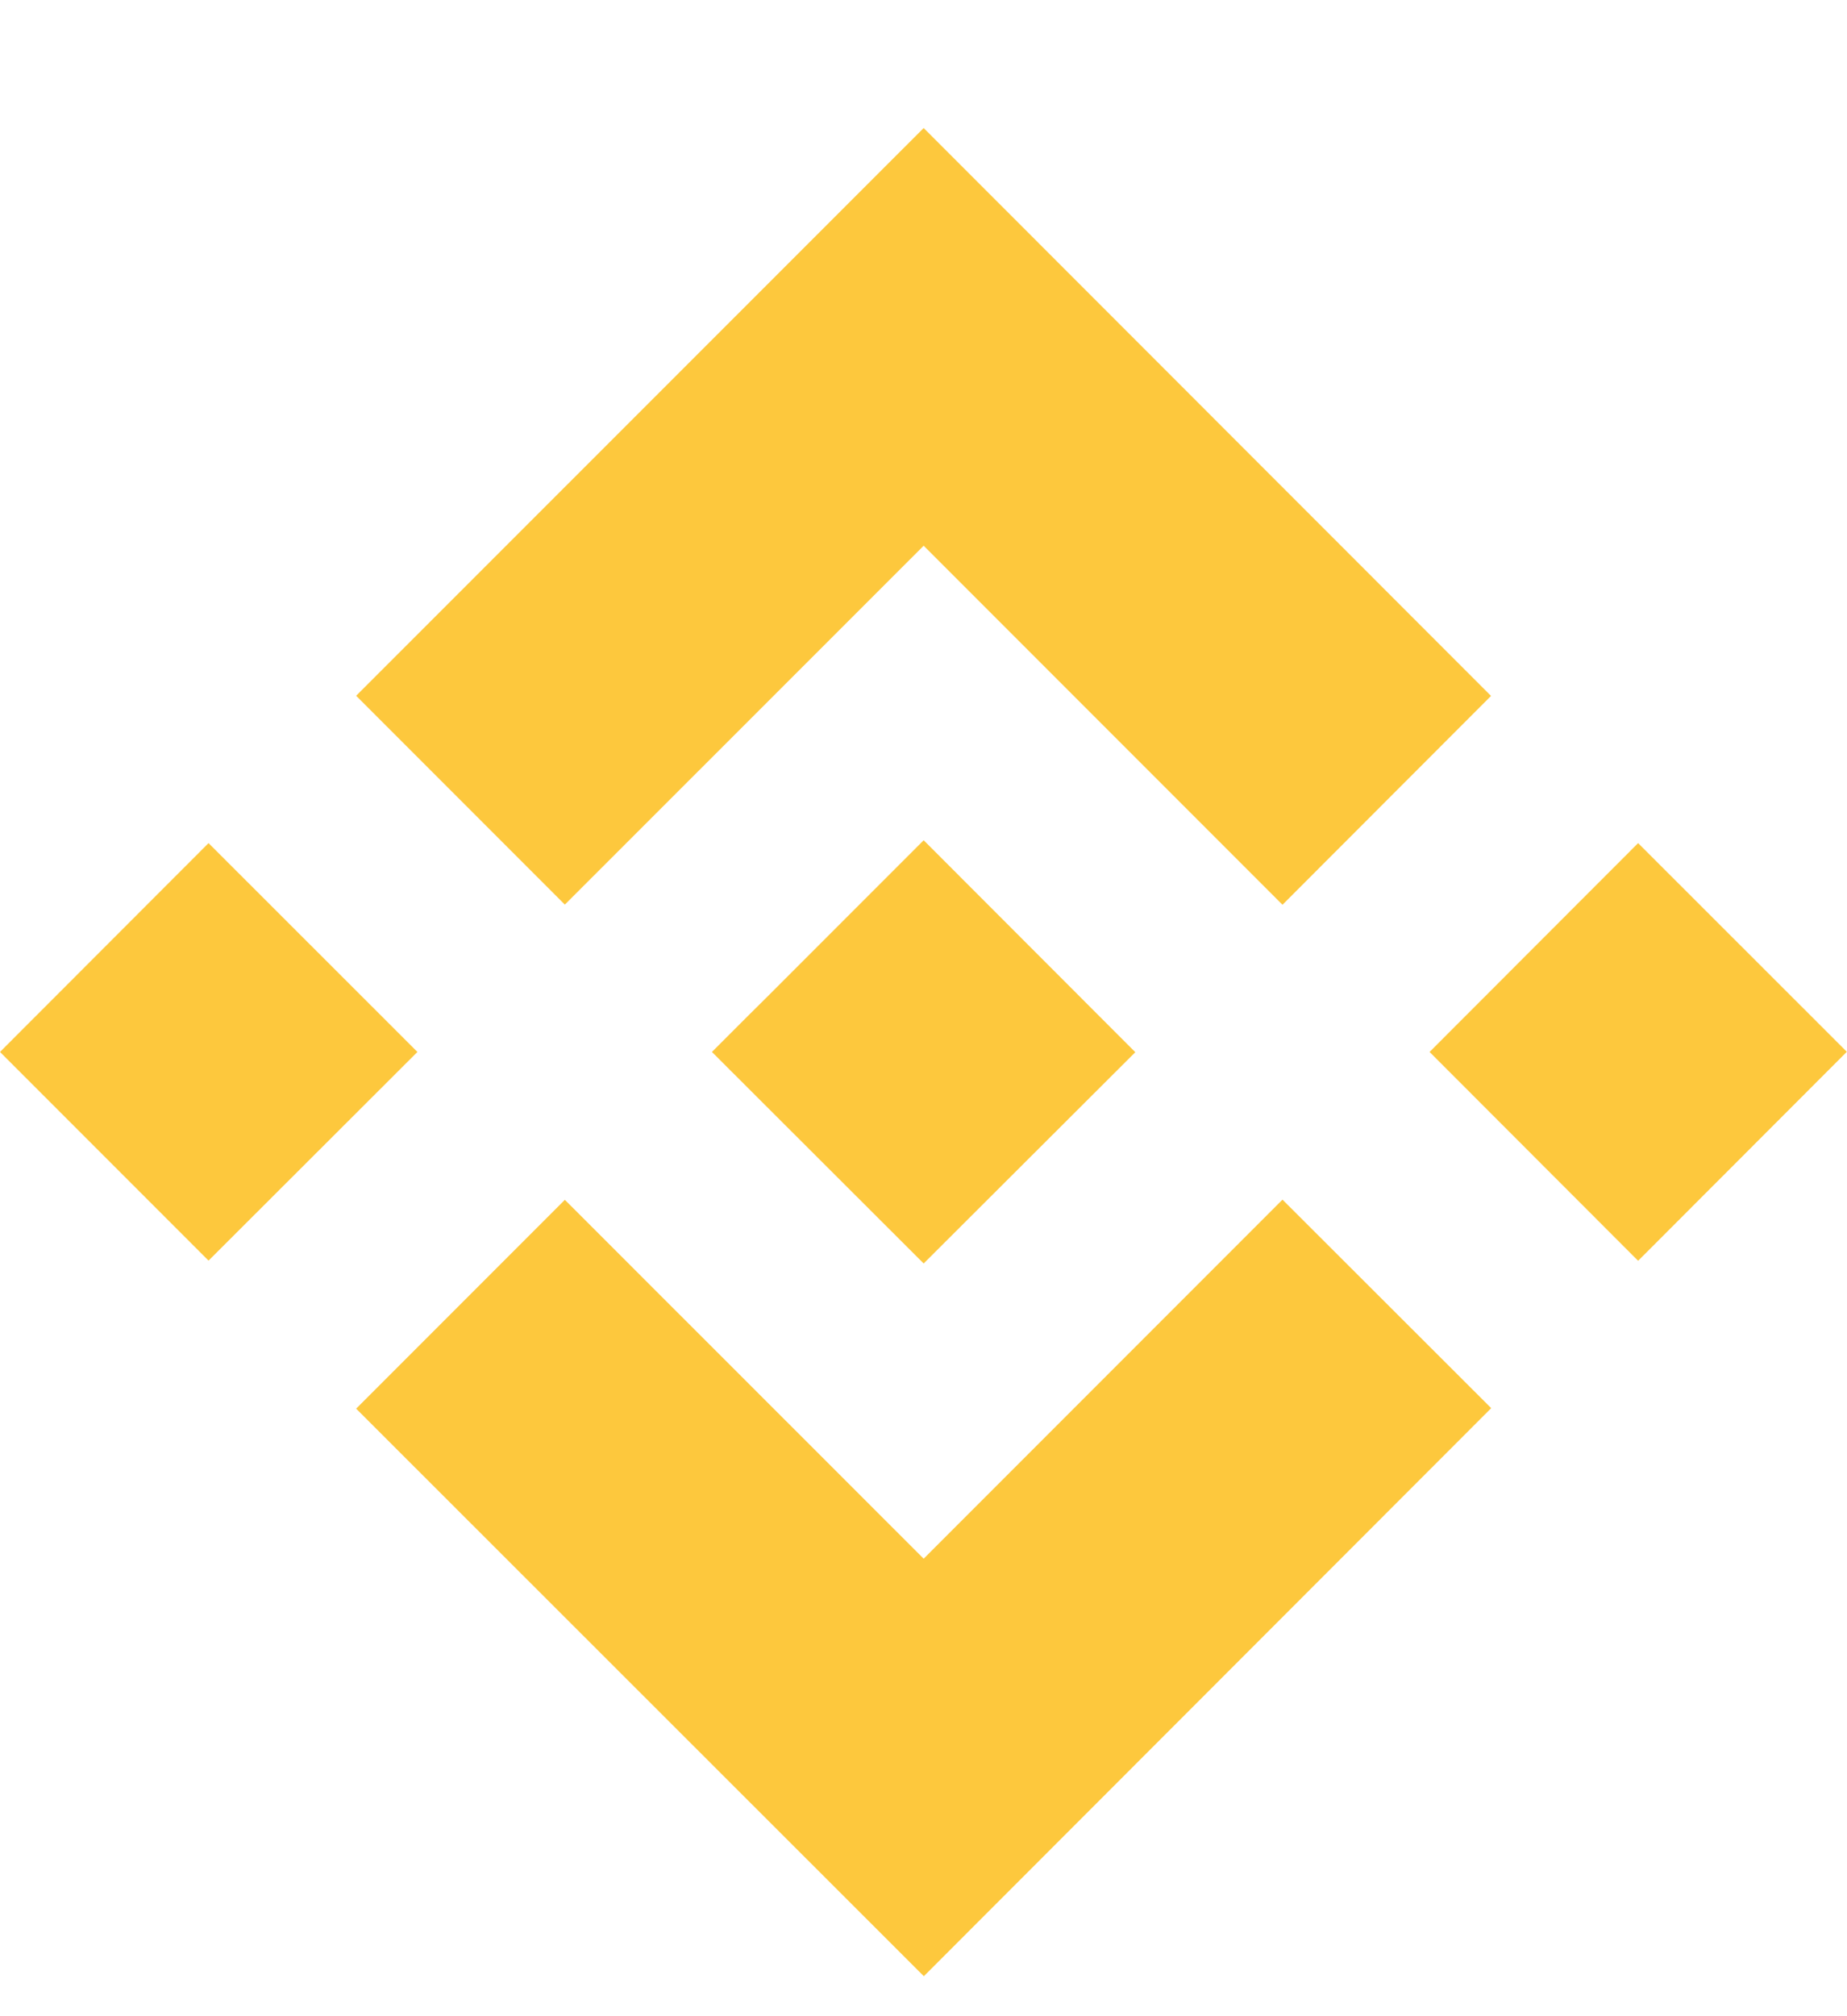 <svg width="11" height="12" viewBox="0 0 11 12" fill="none" xmlns="http://www.w3.org/2000/svg">
<g opacity="0.9">
<path d="M3.364 5.384L5.501 3.248L7.638 5.385L8.88 4.142L5.501 0.762L2.121 4.141L3.364 5.384Z" fill="#FDC228"/>
<path d="M0 6.261L1.242 5.018L2.486 6.261L1.242 7.503L0 6.261Z" fill="#FDC228"/>
<path d="M3.364 7.141L5.501 9.277L7.638 7.14L8.881 8.381L5.502 11.762L2.121 8.384L3.364 7.141Z" fill="#FDC228"/>
<path d="M8.514 6.261L9.756 5.018L10.999 6.26L9.756 7.504L8.514 6.261Z" fill="#FDC228"/>
<path d="M6.761 6.262L5.501 5.001L4.569 5.933L4.461 6.04L4.24 6.261L5.501 7.52L6.761 6.263V6.262Z" fill="#FDC228"/>
</g>
</svg>
